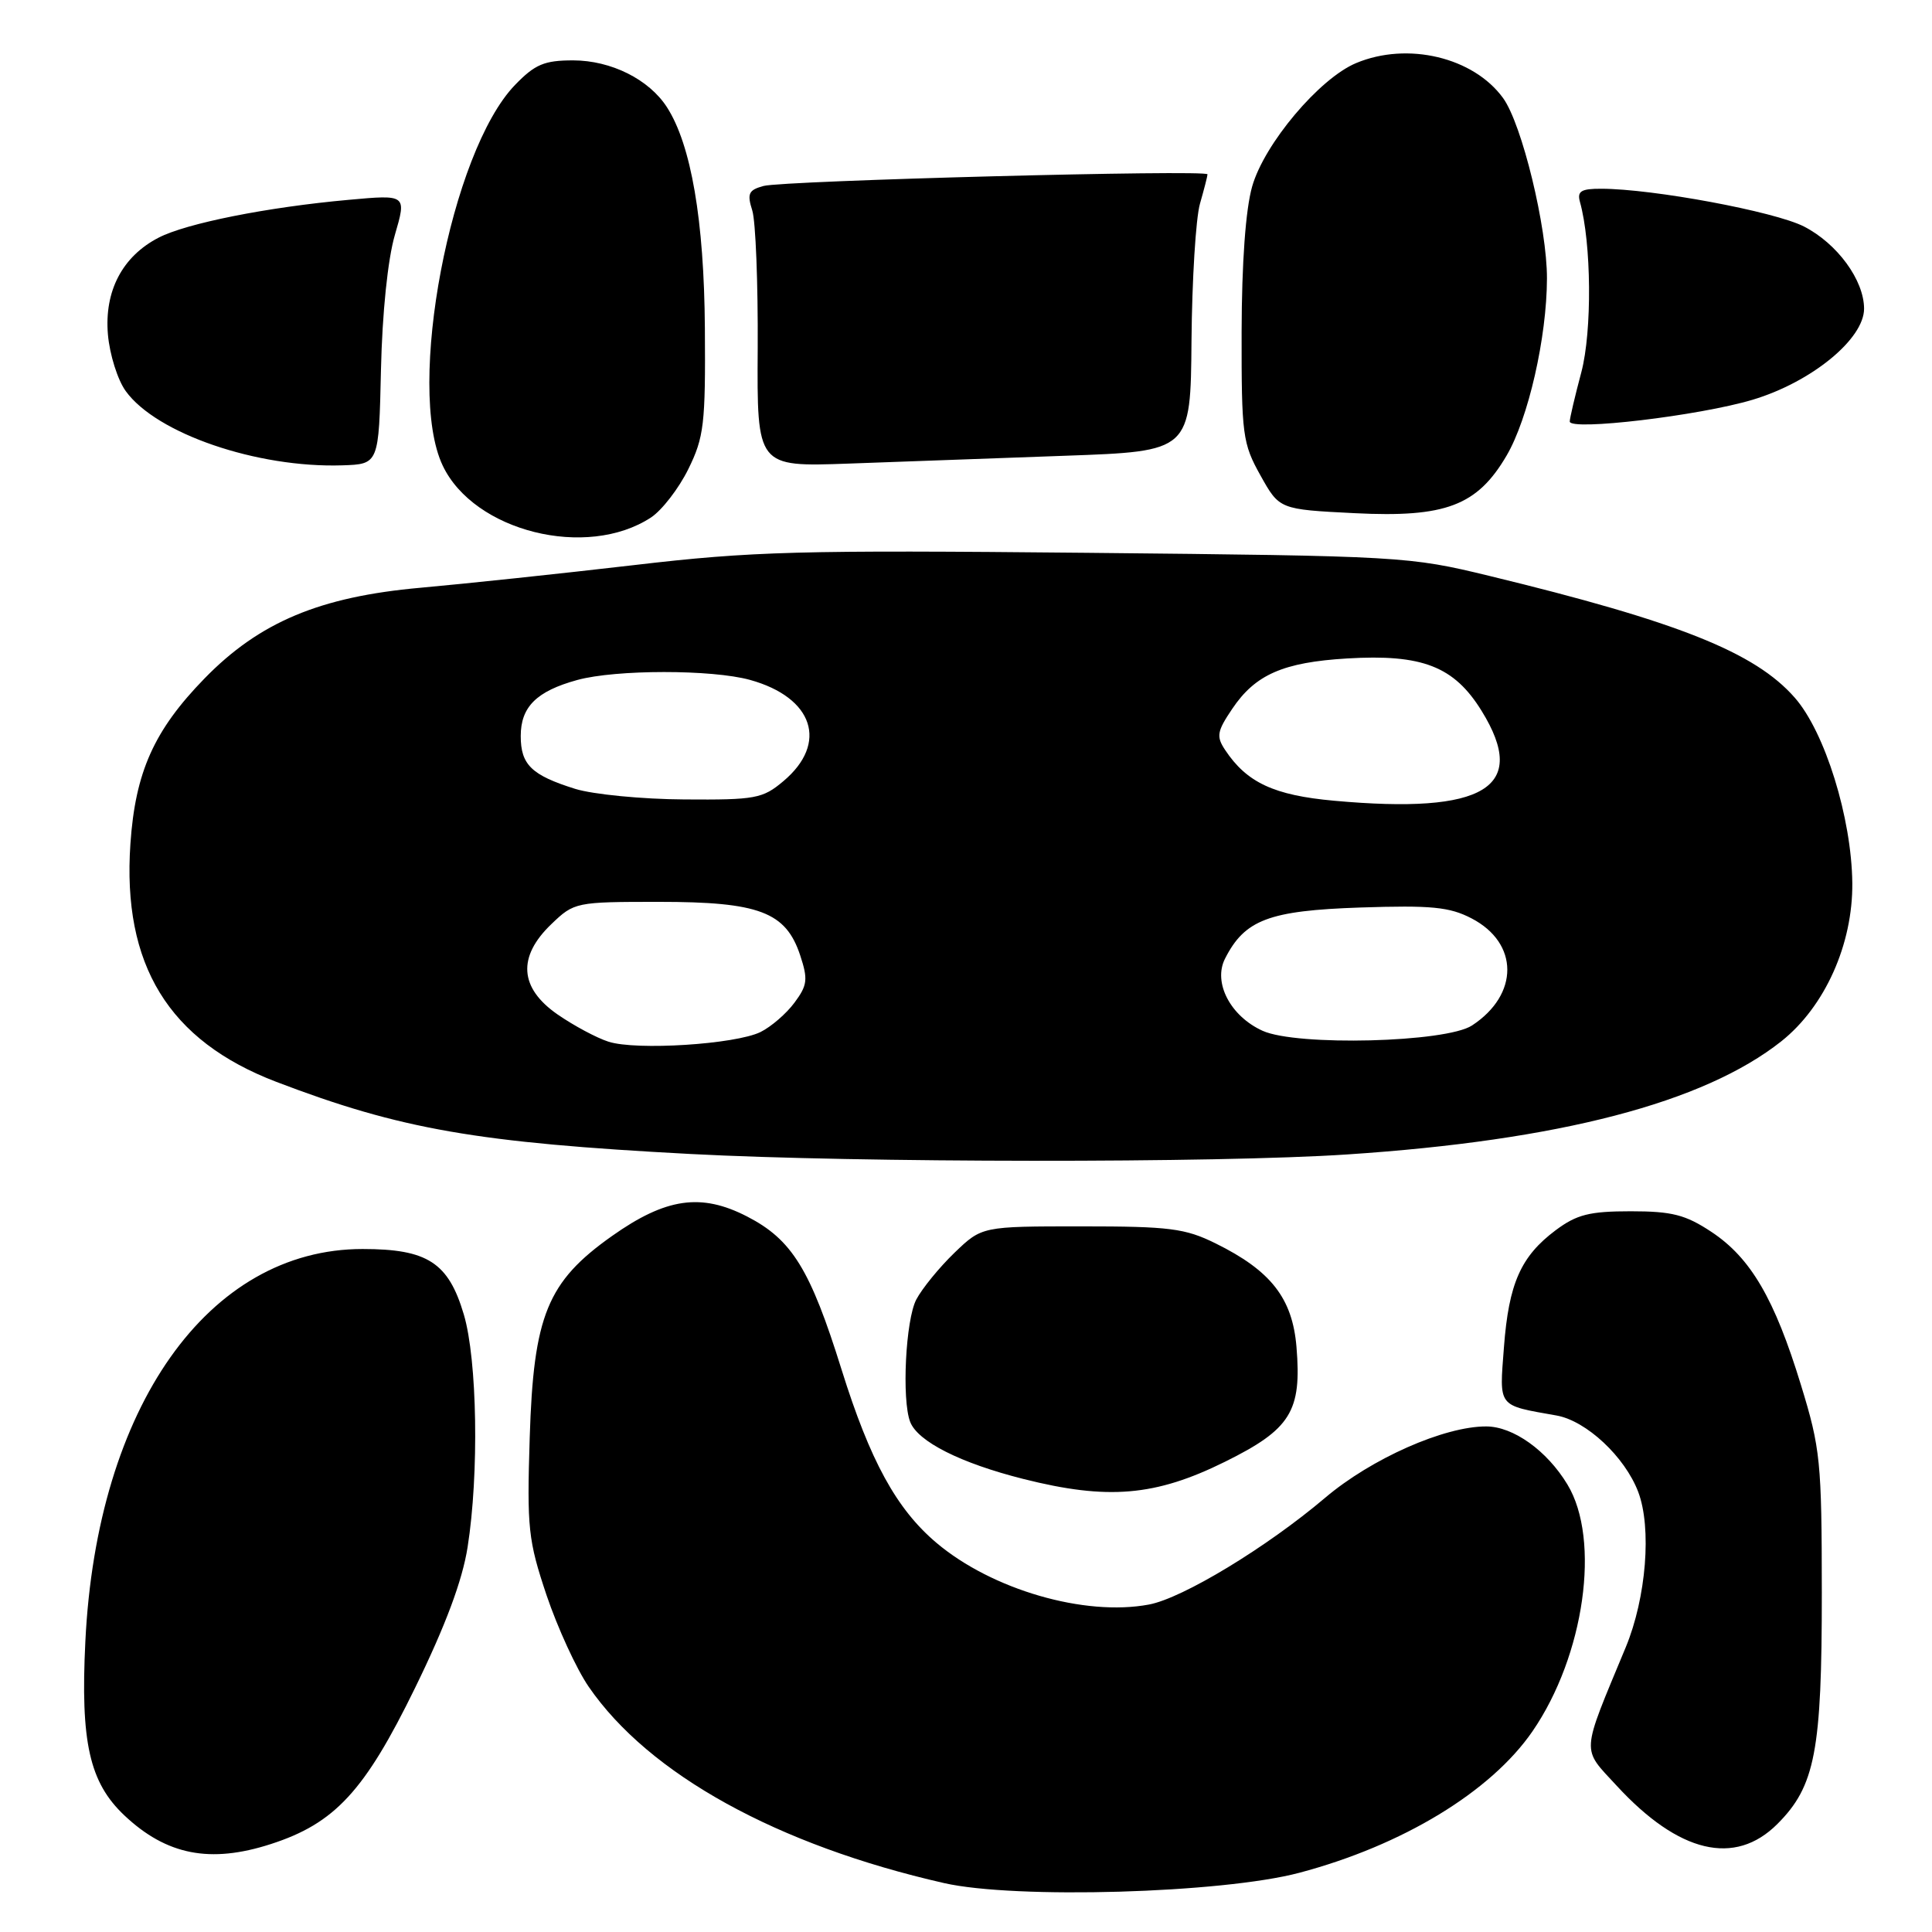 <?xml version="1.0" encoding="UTF-8" standalone="no"?>
<!DOCTYPE svg PUBLIC "-//W3C//DTD SVG 1.1//EN" "http://www.w3.org/Graphics/SVG/1.1/DTD/svg11.dtd" >
<svg xmlns="http://www.w3.org/2000/svg" xmlns:xlink="http://www.w3.org/1999/xlink" version="1.1" viewBox="0 0 256 256">
 <g >
 <path fill="currentColor"
d=" M 172.14 248.16 C 185.82 244.54 197.54 237.43 203.06 229.41 C 209.95 219.39 212.13 204.03 207.69 196.70 C 204.97 192.20 200.51 189.02 196.94 189.01 C 191.37 188.99 181.71 193.27 175.58 198.47 C 167.87 205.01 156.71 211.78 152.24 212.61 C 143.72 214.21 131.43 210.64 124.08 204.43 C 118.78 199.95 115.29 193.56 111.51 181.47 C 107.36 168.17 104.94 164.25 98.99 161.19 C 92.90 158.05 88.23 158.73 81.09 163.78 C 72.52 169.84 70.69 174.31 70.19 190.50 C 69.81 202.50 69.99 204.11 72.42 211.37 C 73.88 215.69 76.39 221.16 78.01 223.51 C 85.98 235.10 102.99 244.49 125.10 249.52 C 134.53 251.66 161.89 250.87 172.14 248.16 Z  M 35.88 244.35 C 44.38 241.61 48.33 237.32 55.01 223.63 C 59.04 215.39 61.27 209.42 61.96 205.00 C 63.49 195.30 63.24 180.18 61.46 174.18 C 59.42 167.29 56.64 165.50 48.04 165.50 C 27.61 165.50 12.83 186.41 11.31 217.50 C 10.65 230.83 11.85 236.18 16.48 240.55 C 22.06 245.81 27.84 246.95 35.88 244.35 Z  M 235.51 241.69 C 240.52 236.68 241.41 232.04 241.40 211.00 C 241.39 193.66 241.22 191.93 238.63 183.50 C 235.14 172.09 231.97 166.67 226.77 163.23 C 223.34 160.96 221.56 160.50 216.08 160.50 C 210.62 160.50 208.93 160.93 206.15 163.00 C 201.51 166.47 199.92 170.06 199.28 178.51 C 198.67 186.56 198.36 186.16 206.24 187.56 C 210.20 188.26 215.30 193.03 217.07 197.68 C 218.88 202.45 218.14 211.70 215.42 218.27 C 209.43 232.70 209.51 231.51 214.23 236.63 C 222.45 245.55 229.88 247.32 235.51 241.69 Z  M 162.30 193.70 C 171.03 189.38 172.50 187.02 171.79 178.47 C 171.25 172.01 168.40 168.37 161.06 164.75 C 157.03 162.76 154.96 162.50 143.31 162.50 C 130.11 162.50 130.11 162.50 126.47 166.00 C 124.47 167.93 122.19 170.72 121.41 172.20 C 120.00 174.90 119.47 185.45 120.60 188.40 C 121.60 191.01 127.27 193.87 135.60 195.97 C 146.79 198.79 153.08 198.26 162.30 193.70 Z  M 178.50 152.97 C 206.64 151.11 225.74 146.12 236.03 137.98 C 241.80 133.40 245.52 125.12 245.44 117.00 C 245.35 108.38 241.82 97.00 237.81 92.44 C 232.54 86.43 222.37 82.38 197.35 76.31 C 186.68 73.72 185.78 73.67 144.00 73.25 C 105.89 72.88 99.69 73.04 84.00 74.88 C 74.38 76.00 61.65 77.35 55.72 77.88 C 42.38 79.07 34.37 82.43 27.09 89.91 C 20.41 96.77 17.93 102.30 17.28 111.81 C 16.18 127.84 22.34 137.90 36.61 143.35 C 53.07 149.64 63.21 151.41 91.50 152.91 C 113.59 154.08 161.29 154.12 178.50 152.97 Z  M 86.26 68.57 C 87.71 67.61 89.94 64.73 91.20 62.17 C 93.29 57.93 93.49 56.20 93.40 43.50 C 93.30 29.19 91.58 19.18 88.37 14.20 C 85.99 10.51 80.97 8.01 75.95 8.00 C 72.12 8.00 70.89 8.52 68.25 11.25 C 59.71 20.07 53.76 51.37 58.66 61.69 C 62.80 70.42 77.74 74.15 86.26 68.57 Z  M 199.63 60.37 C 202.51 55.46 204.96 44.72 204.98 36.91 C 205.00 30.16 201.67 16.45 199.17 13.00 C 195.25 7.59 186.51 5.50 179.69 8.36 C 174.83 10.39 167.53 19.05 165.92 24.70 C 165.05 27.75 164.54 34.79 164.52 44.00 C 164.50 57.65 164.65 58.76 167.02 63.00 C 169.53 67.50 169.53 67.50 179.52 68.00 C 191.54 68.60 195.74 67.01 199.63 60.37 Z  M 50.48 49.00 C 50.65 41.47 51.38 34.37 52.32 31.14 C 53.88 25.78 53.88 25.78 46.19 26.48 C 35.41 27.45 24.69 29.59 21.02 31.49 C 16.21 33.97 13.81 38.57 14.30 44.32 C 14.53 46.98 15.59 50.35 16.66 51.82 C 20.72 57.45 34.06 62.02 45.35 61.66 C 50.20 61.50 50.20 61.50 50.48 49.00 Z  M 141.13 60.39 C 157.76 59.80 157.76 59.80 157.88 45.14 C 157.95 37.08 158.45 28.92 159.00 27.00 C 159.55 25.08 160.00 23.33 160.00 23.10 C 160.00 22.45 103.81 23.93 101.18 24.64 C 99.19 25.18 98.97 25.65 99.68 27.89 C 100.13 29.32 100.45 37.56 100.40 46.18 C 100.30 61.86 100.30 61.86 112.40 61.43 C 119.05 61.19 131.98 60.72 141.13 60.39 Z  M 232.23 52.97 C 240.01 50.64 247.00 44.93 247.00 40.90 C 246.99 37.11 243.44 32.27 239.03 30.01 C 235.12 28.02 219.02 25.02 212.18 25.01 C 209.50 25.00 208.96 25.34 209.35 26.75 C 210.88 32.21 210.97 43.88 209.54 49.30 C 208.69 52.49 208.00 55.43 208.00 55.85 C 208.00 57.12 225.14 55.09 232.23 52.97 Z  M 80.63 138.03 C 79.06 137.53 76.02 135.90 73.88 134.42 C 68.82 130.91 68.53 126.78 73.07 122.44 C 76.08 119.55 76.30 119.50 87.32 119.50 C 100.59 119.50 104.13 120.84 106.03 126.59 C 107.08 129.77 106.99 130.55 105.27 132.86 C 104.20 134.31 102.17 136.06 100.77 136.75 C 97.44 138.38 84.31 139.22 80.63 138.03 Z  M 167.31 136.59 C 163.04 134.66 160.71 130.20 162.32 127.03 C 164.93 121.87 168.14 120.66 180.24 120.25 C 189.66 119.94 192.07 120.17 194.99 121.69 C 201.28 124.96 201.31 131.78 195.05 135.88 C 191.62 138.14 171.85 138.64 167.31 136.59 Z  M 176.76 106.10 C 168.81 105.38 165.21 103.70 162.34 99.38 C 161.14 97.58 161.26 96.91 163.28 93.92 C 166.33 89.38 170.03 87.76 178.48 87.25 C 188.46 86.65 192.68 88.29 196.33 94.21 C 202.60 104.36 196.75 107.92 176.76 106.10 Z  M 76.22 104.53 C 70.43 102.72 69.00 101.33 69.00 97.53 C 69.00 93.66 71.10 91.58 76.50 90.10 C 81.62 88.70 94.36 88.70 99.38 90.09 C 107.79 92.42 109.79 98.48 103.80 103.51 C 101.06 105.82 100.10 106.00 90.67 105.93 C 85.08 105.90 78.57 105.26 76.22 104.53 Z "/>
</g>
</svg>